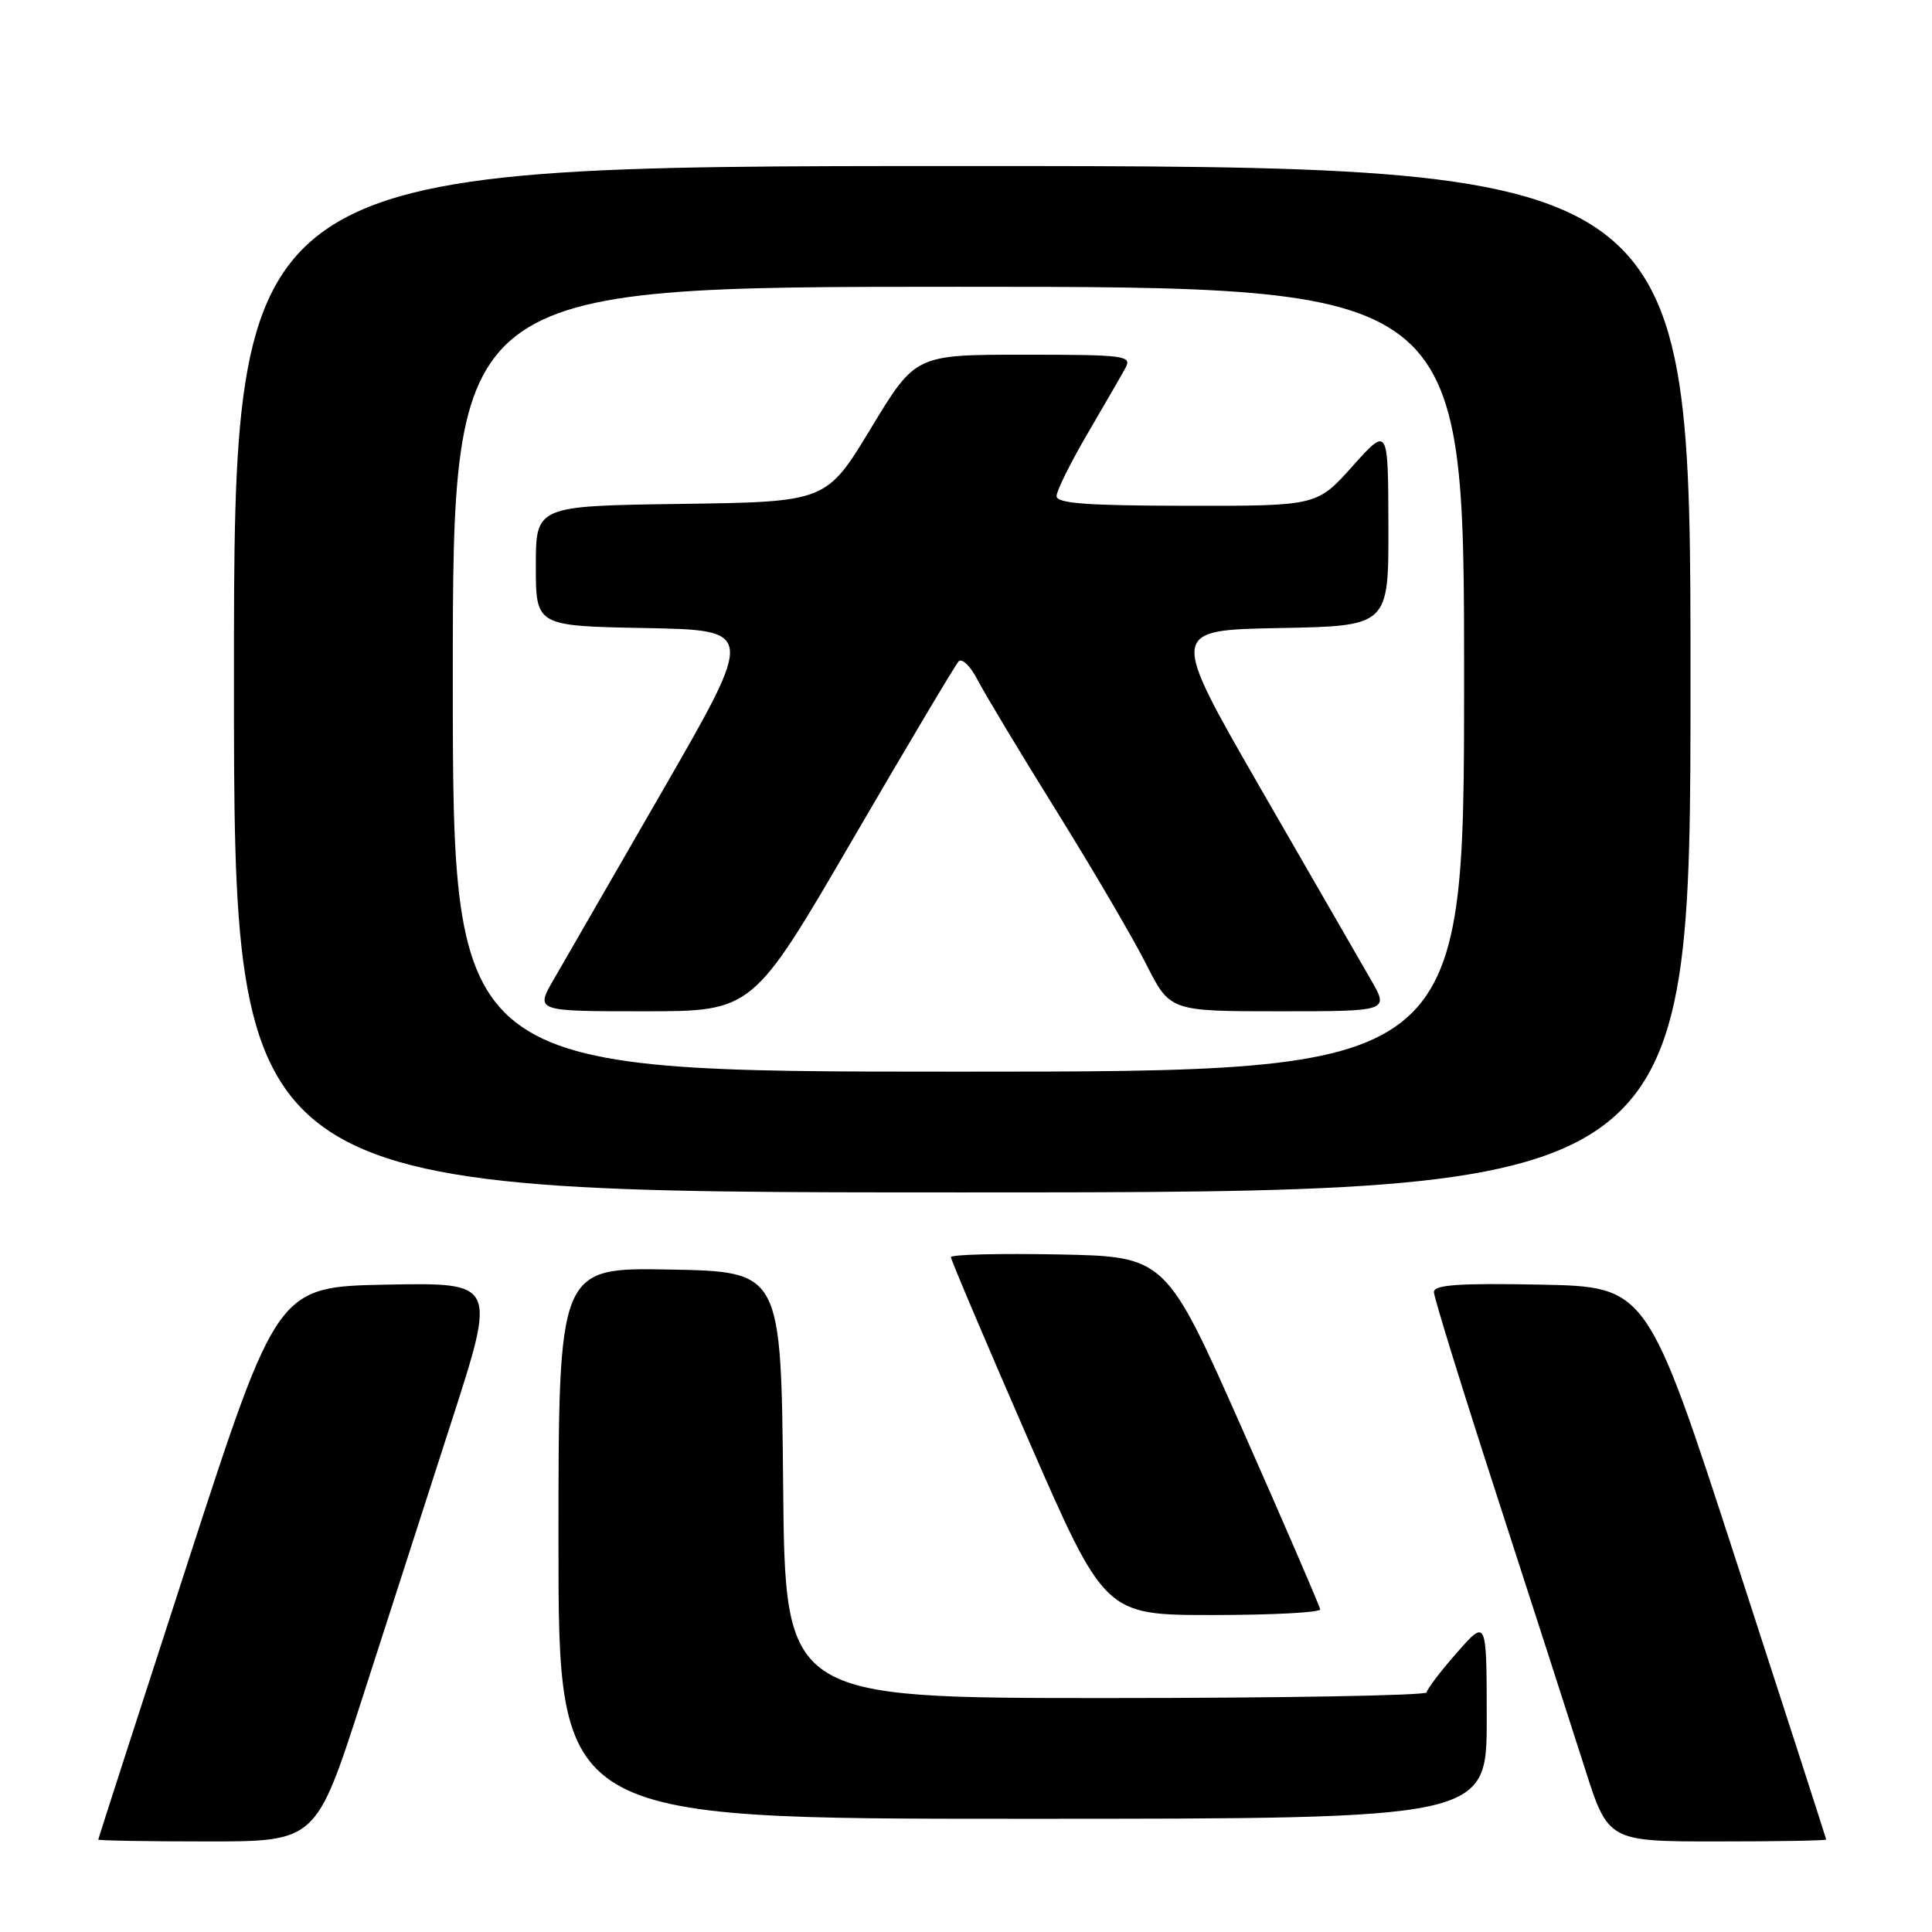 <?xml version="1.0" encoding="UTF-8" standalone="no"?>
<!DOCTYPE svg PUBLIC "-//W3C//DTD SVG 1.1//EN" "http://www.w3.org/Graphics/SVG/1.1/DTD/svg11.dtd" >
<svg xmlns="http://www.w3.org/2000/svg" xmlns:xlink="http://www.w3.org/1999/xlink" version="1.1" viewBox="0 0 256 256">
 <g >
 <path fill="currentColor"
d=" M 47.93 225.25 C 51.25 214.94 56.62 198.28 59.87 188.22 C 65.77 169.95 65.77 169.95 51.26 170.22 C 36.75 170.50 36.75 170.50 24.89 207.00 C 18.37 227.07 13.03 243.61 13.02 243.75 C 13.01 243.89 19.50 244.00 27.44 244.00 C 41.88 244.00 41.88 244.00 47.93 225.25 Z  M 241.98 243.75 C 241.97 243.61 236.63 227.07 230.11 207.00 C 218.25 170.50 218.25 170.50 204.13 170.22 C 193.28 170.01 190.00 170.24 190.00 171.21 C 190.00 171.90 193.80 184.17 198.44 198.48 C 203.08 212.79 208.27 228.89 209.98 234.25 C 213.09 244.00 213.09 244.00 227.55 244.00 C 235.50 244.00 241.99 243.89 241.98 243.75 Z  M 197.00 227.75 C 196.99 214.50 196.99 214.50 193.04 219.00 C 190.86 221.47 189.07 223.84 189.04 224.25 C 189.02 224.66 169.88 225.00 146.52 225.00 C 104.03 225.00 104.03 225.00 103.77 196.75 C 103.50 168.50 103.50 168.50 88.75 168.22 C 74.00 167.95 74.00 167.95 74.00 204.47 C 74.00 241.00 74.00 241.00 135.50 241.00 C 197.00 241.00 197.00 241.00 197.00 227.75 Z  M 174.93 213.25 C 174.88 212.84 170.27 202.15 164.67 189.50 C 154.48 166.50 154.48 166.50 140.24 166.22 C 132.41 166.07 126.00 166.23 126.00 166.58 C 126.00 166.92 130.59 177.74 136.19 190.60 C 146.39 214.00 146.39 214.00 160.69 214.00 C 168.56 214.00 174.97 213.66 174.93 213.25 Z  M 224.00 90.00 C 224.00 22.00 224.00 22.00 127.50 22.00 C 31.00 22.00 31.00 22.00 31.00 90.00 C 31.00 158.00 31.00 158.00 127.50 158.00 C 224.00 158.00 224.00 158.00 224.00 90.00 Z  M 60.00 90.00 C 60.00 38.00 60.00 38.00 127.00 38.00 C 194.00 38.00 194.00 38.00 194.00 90.00 C 194.00 142.00 194.00 142.00 127.00 142.00 C 60.00 142.00 60.00 142.00 60.00 90.00 Z  M 112.97 111.25 C 120.26 98.74 126.58 88.11 127.02 87.64 C 127.47 87.16 128.61 88.28 129.56 90.14 C 130.52 91.99 135.22 99.80 140.01 107.50 C 144.80 115.20 150.14 124.31 151.87 127.75 C 155.03 134.00 155.03 134.00 169.56 134.00 C 184.08 134.00 184.08 134.00 181.61 129.75 C 180.25 127.41 173.70 116.05 167.05 104.50 C 154.97 83.50 154.97 83.50 169.48 83.22 C 184.00 82.95 184.00 82.95 183.97 69.72 C 183.94 56.50 183.94 56.50 179.22 61.77 C 174.50 67.04 174.50 67.04 157.25 67.02 C 144.01 67.00 140.00 66.71 140.00 65.73 C 140.00 65.04 141.84 61.33 144.09 57.48 C 146.34 53.64 148.61 49.71 149.13 48.75 C 150.01 47.12 149.08 47.00 135.68 47.00 C 121.30 47.00 121.30 47.00 115.40 56.75 C 109.50 66.50 109.50 66.50 90.25 66.77 C 71.00 67.04 71.00 67.04 71.00 74.99 C 71.00 82.95 71.00 82.95 85.52 83.22 C 100.03 83.50 100.03 83.50 87.95 104.50 C 81.30 116.05 74.75 127.41 73.39 129.75 C 70.92 134.00 70.92 134.00 85.32 134.00 C 99.73 134.00 99.73 134.00 112.97 111.25 Z "/>
</g>
</svg>